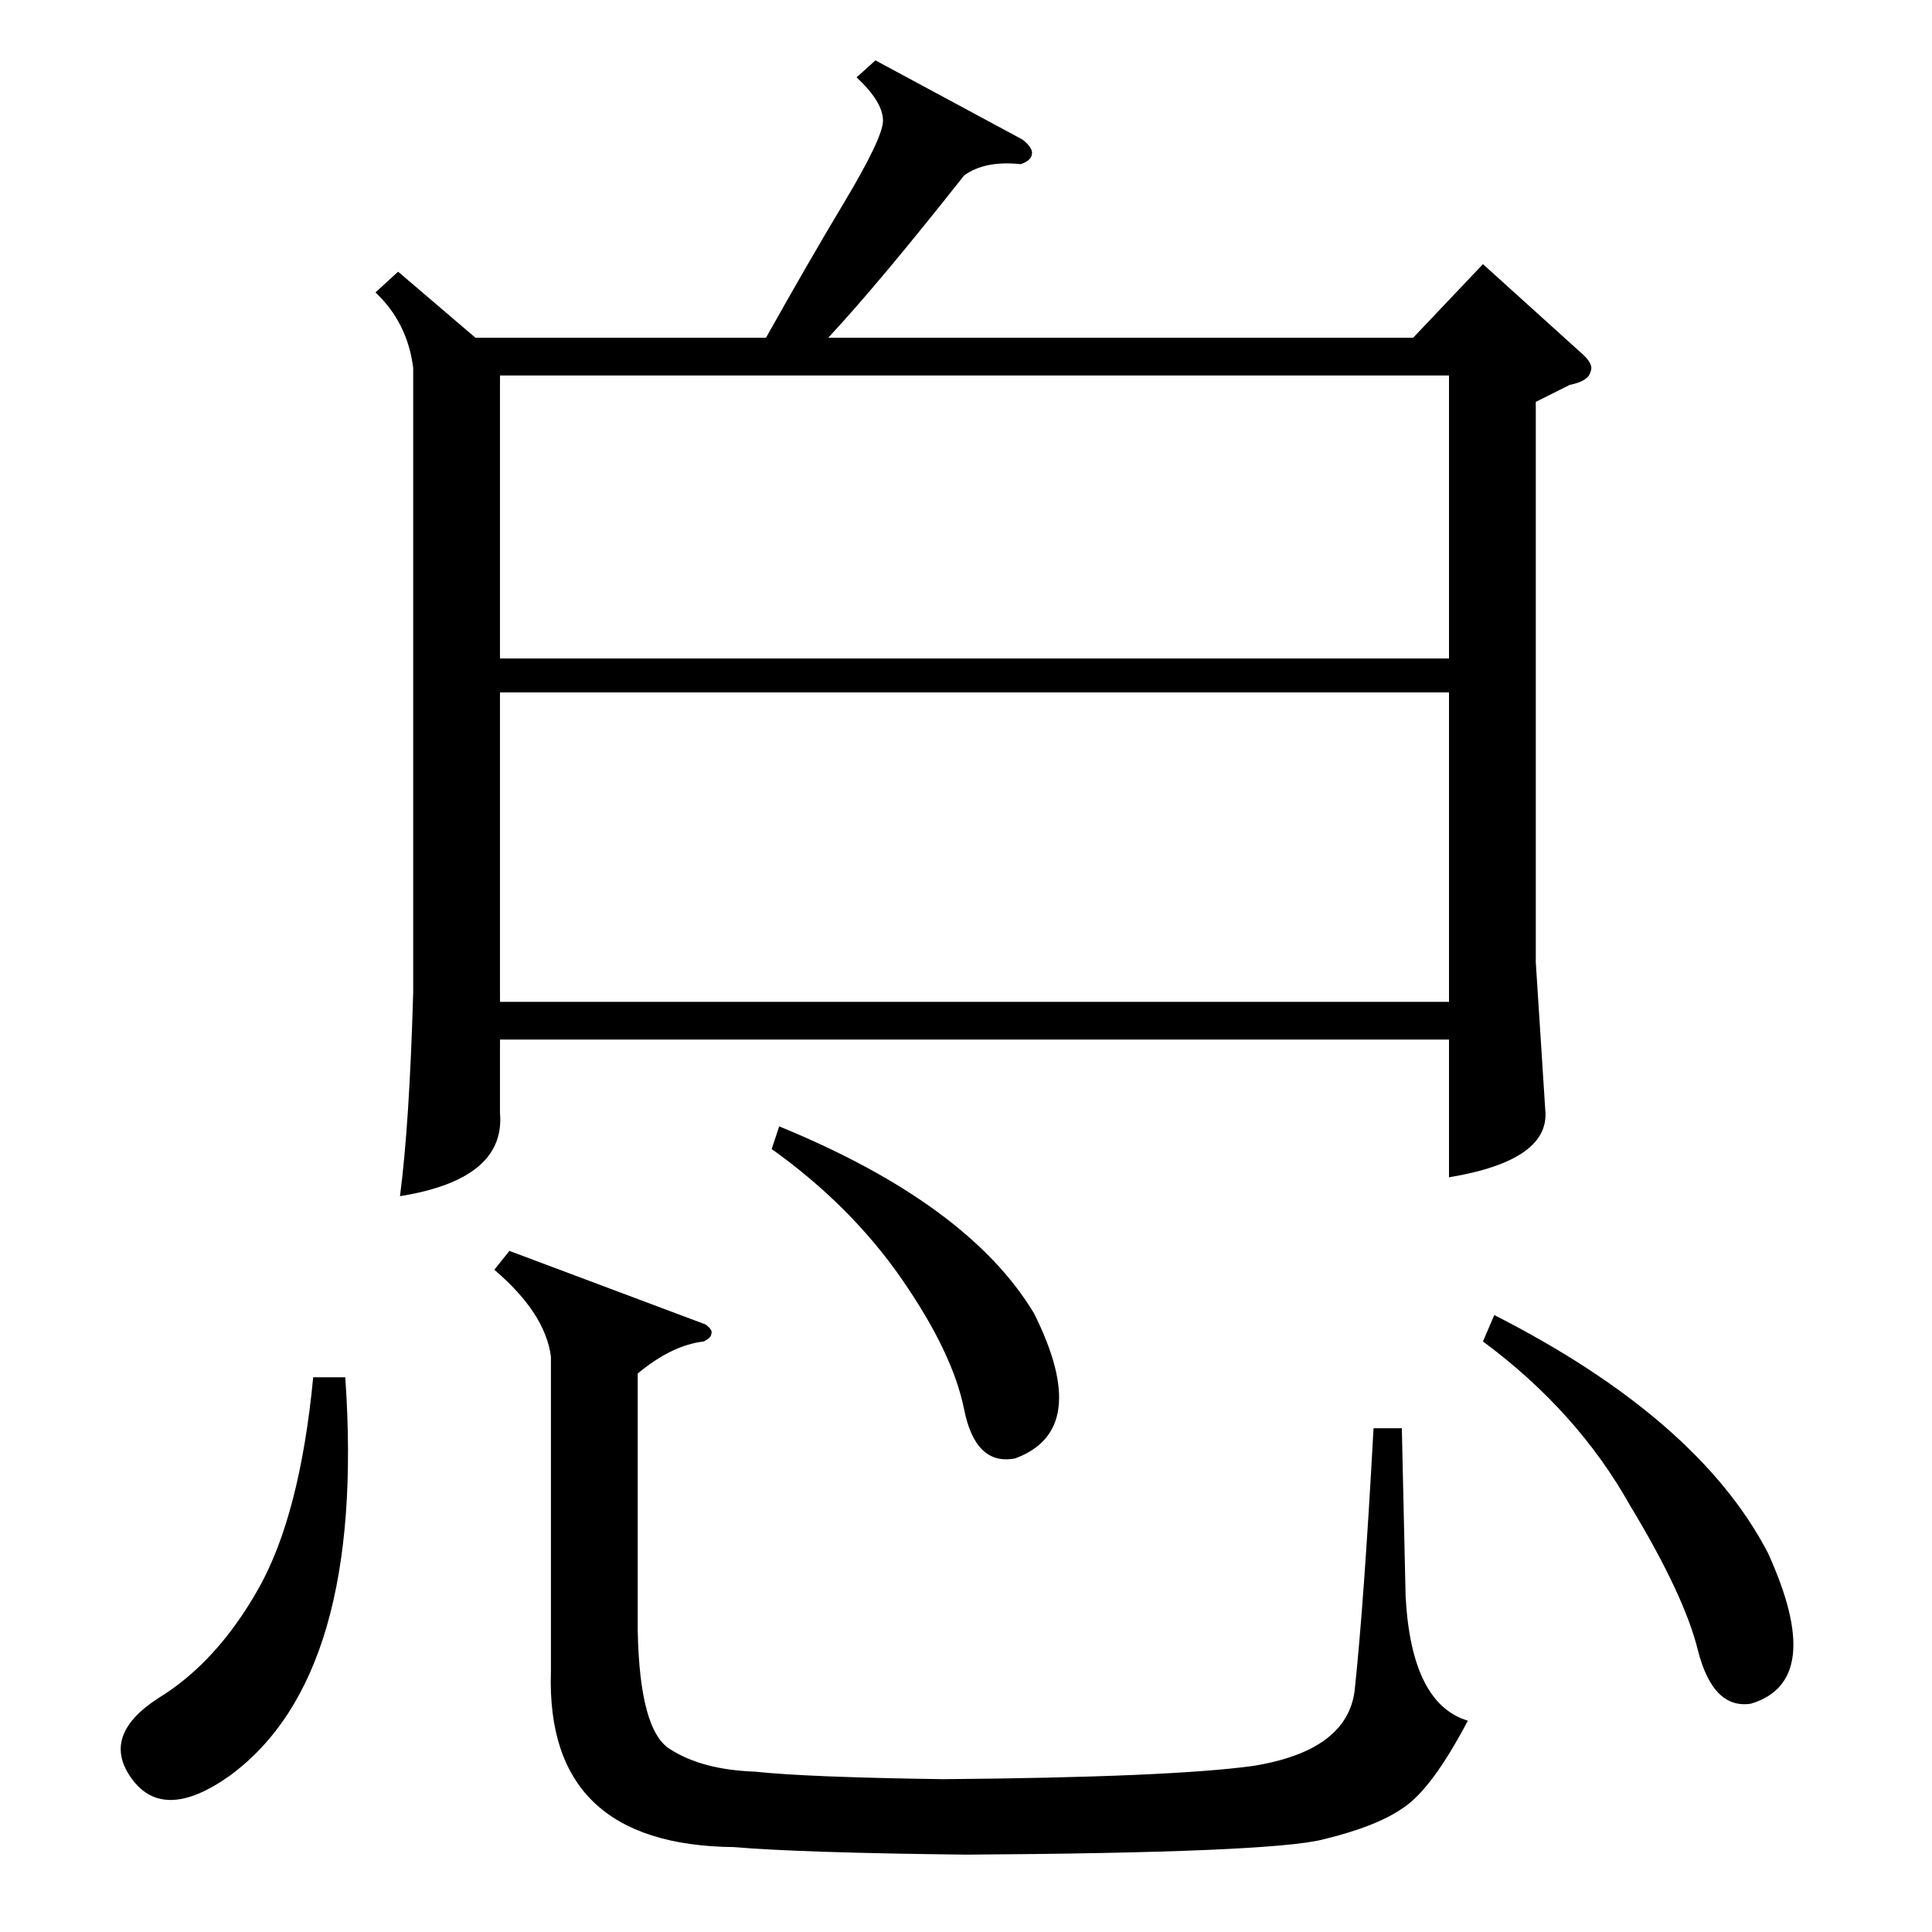 <?xml version="1.0" standalone="no"?>
<!DOCTYPE svg PUBLIC "-//W3C//DTD SVG 1.1//EN" "http://www.w3.org/Graphics/SVG/1.1/DTD/svg11.dtd" >
<svg xmlns="http://www.w3.org/2000/svg" xmlns:xlink="http://www.w3.org/1999/xlink" version="1.1" viewBox="0 -205 1024 1024">
  <g transform="matrix(1 0 0 -1 0 819)">
   <path fill="currentColor"
d="M464 992l78 -42q5 -4 5 -7q0 -4 -6 -6q-19 2 -30 -6q-45 -57 -72 -86h310l37 39l52 -47q7 -6 5 -10q-1 -5 -11 -7l-18 -9v-297l5 -78q3 -27 -51 -36v73h-503v-39q3 -35 -53 -44q5 38 7 108v331q-3 24 -20 40l12 11l41 -35h154q23 41 41 71q21 35 21 44q0 10 -14 23z
M768 657h-503v-164h503v164zM265 675h503v150h-503v-150zM374 322q4 -3 3 -5q0 -2 -4 -4q-17 -2 -35 -17v-136q1 -53 17 -63q17 -11 45 -12q28 -3 100 -4q120 1 164 7q50 8 54 40q5 47 10 139h15l2 -89q3 -57 33 -66q-19 -36 -34 -46q-14 -10 -43 -17q-28 -7 -189 -8
q-88 1 -123 4q-100 1 -97 93v167q-3 23 -30 46l8 10zM786 313l6 14q108 -55 145 -126q31 -68 -9 -80q-20 -3 -28 28q-7 29 -36 77q-28 50 -78 87zM183 294q11 -158 -61 -211q-35 -25 -52 -2t14 43q31 19 53 58t29 112h17zM409 415l4 12q100 -41 135 -99q31 -62 -10 -77
q-21 -4 -27 26t-33 69t-69 69z" />
  </g>

</svg>
